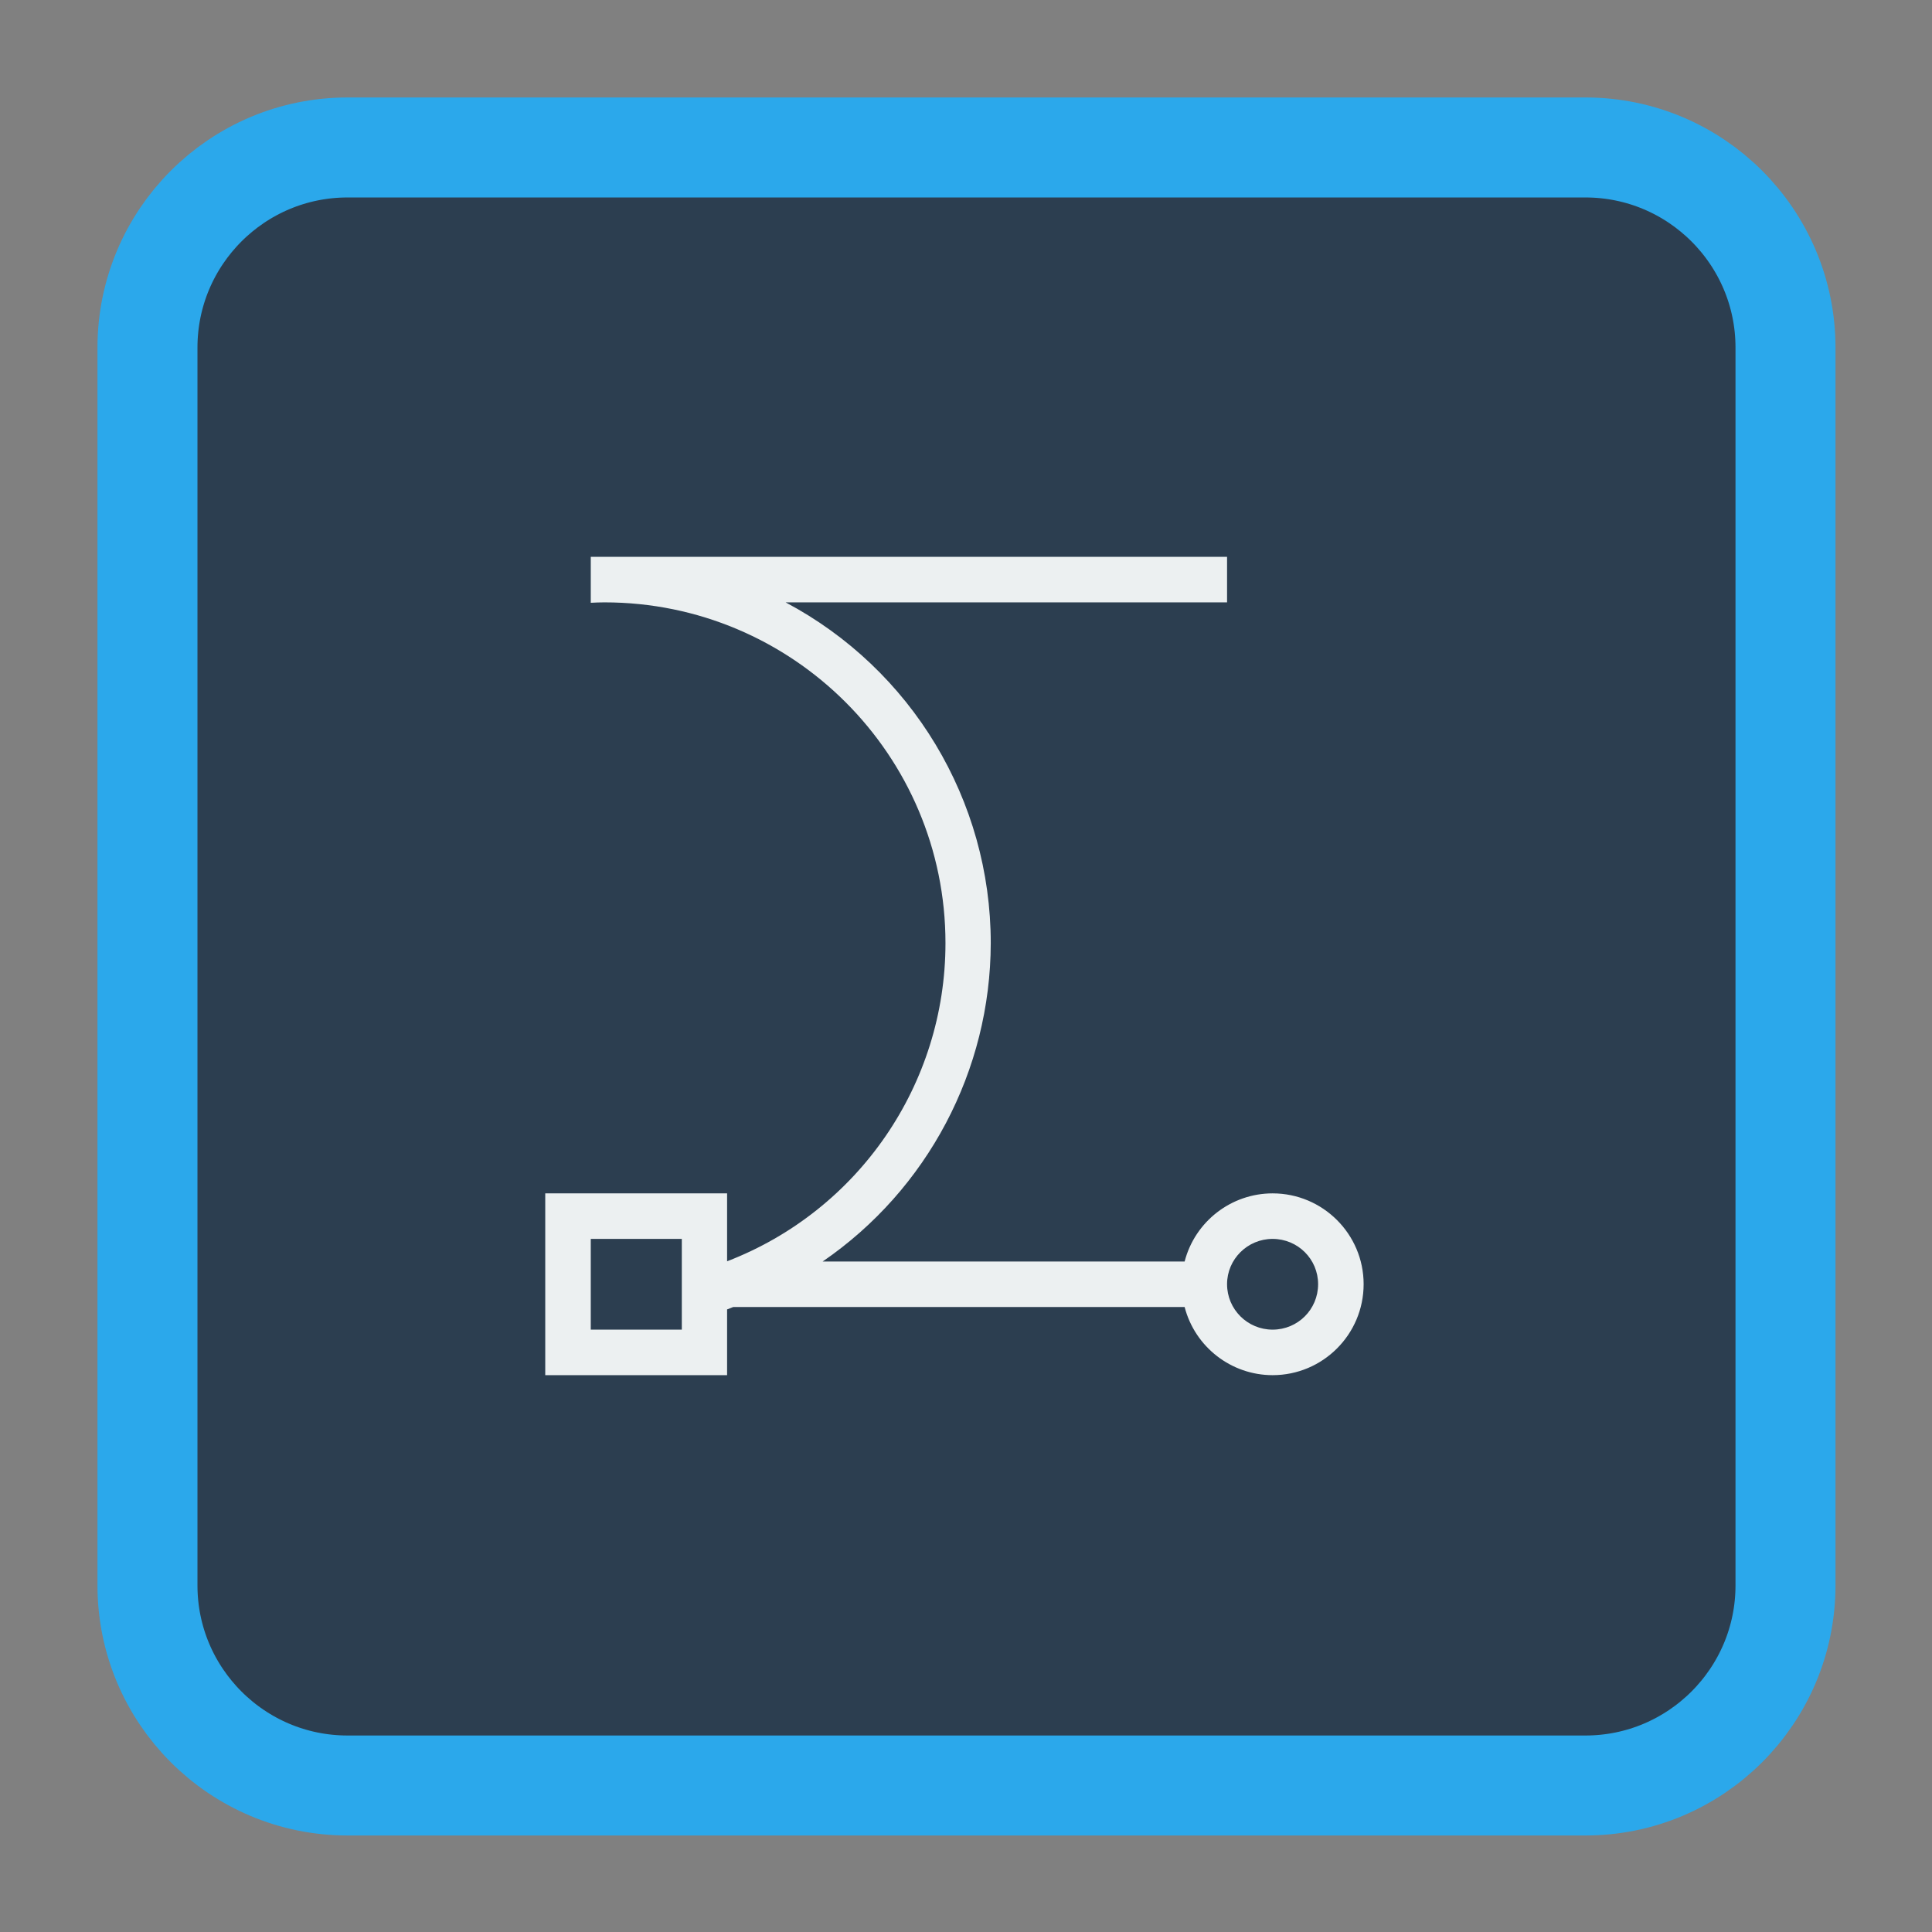 
<svg xmlns="http://www.w3.org/2000/svg" xmlns:xlink="http://www.w3.org/1999/xlink" width="32px" height="32px" viewBox="0 0 32 32" version="1.1">
<rect x="0" y="0" width="32" height="32" fill="#808080" stroke="none"/>
<g id="surface1">
<path style="fill-rule:nonzero;fill:rgb(17.255%,24.314%,31.373%);fill-opacity:1;stroke-width:2.483;stroke-linecap:butt;stroke-linejoin:miter;stroke:rgb(16.863%,65.882%,92.157%);stroke-opacity:1;stroke-miterlimit:4;" d="M 8.631 3.662 L 39.369 3.662 C 42.111 3.662 44.338 5.889 44.338 8.631 L 44.338 39.369 C 44.338 42.111 42.111 44.338 39.369 44.338 L 8.631 44.338 C 5.889 44.338 3.662 42.111 3.662 39.369 L 3.662 8.631 C 3.662 5.889 5.889 3.662 8.631 3.662 Z M 8.631 3.662 " transform="matrix(0.667,0,0,0.667,0,0)"/>
<path style=" stroke:none;fill-rule:nonzero;fill:rgb(92.549%,94.118%,94.51%);fill-opacity:1;" d="M 9.785 9.223 L 9.785 9.984 C 9.859 9.98 9.934 9.977 10.012 9.977 C 13.129 9.977 15.66 12.504 15.66 15.621 C 15.66 17.957 14.223 20.051 12.043 20.891 L 12.043 19.766 L 9.031 19.766 L 9.031 22.777 L 12.043 22.777 L 12.043 21.688 C 12.078 21.676 12.113 21.66 12.145 21.648 L 19.621 21.648 C 19.793 22.312 20.395 22.777 21.078 22.777 C 21.91 22.777 22.586 22.102 22.586 21.27 C 22.586 20.441 21.91 19.766 21.078 19.766 C 20.395 19.766 19.793 20.23 19.621 20.895 L 13.625 20.895 C 15.363 19.703 16.406 17.73 16.41 15.621 C 16.41 13.258 15.102 11.086 13.012 9.977 L 20.324 9.977 L 20.324 9.223 Z M 9.785 20.52 L 11.293 20.52 L 11.293 22.023 L 9.785 22.023 Z M 21.078 20.52 C 21.496 20.52 21.832 20.855 21.832 21.27 C 21.832 21.688 21.496 22.023 21.078 22.023 C 20.664 22.023 20.324 21.688 20.324 21.27 C 20.324 20.855 20.664 20.52 21.078 20.52 Z M 21.078 20.52 "/>
</g>
</svg>
